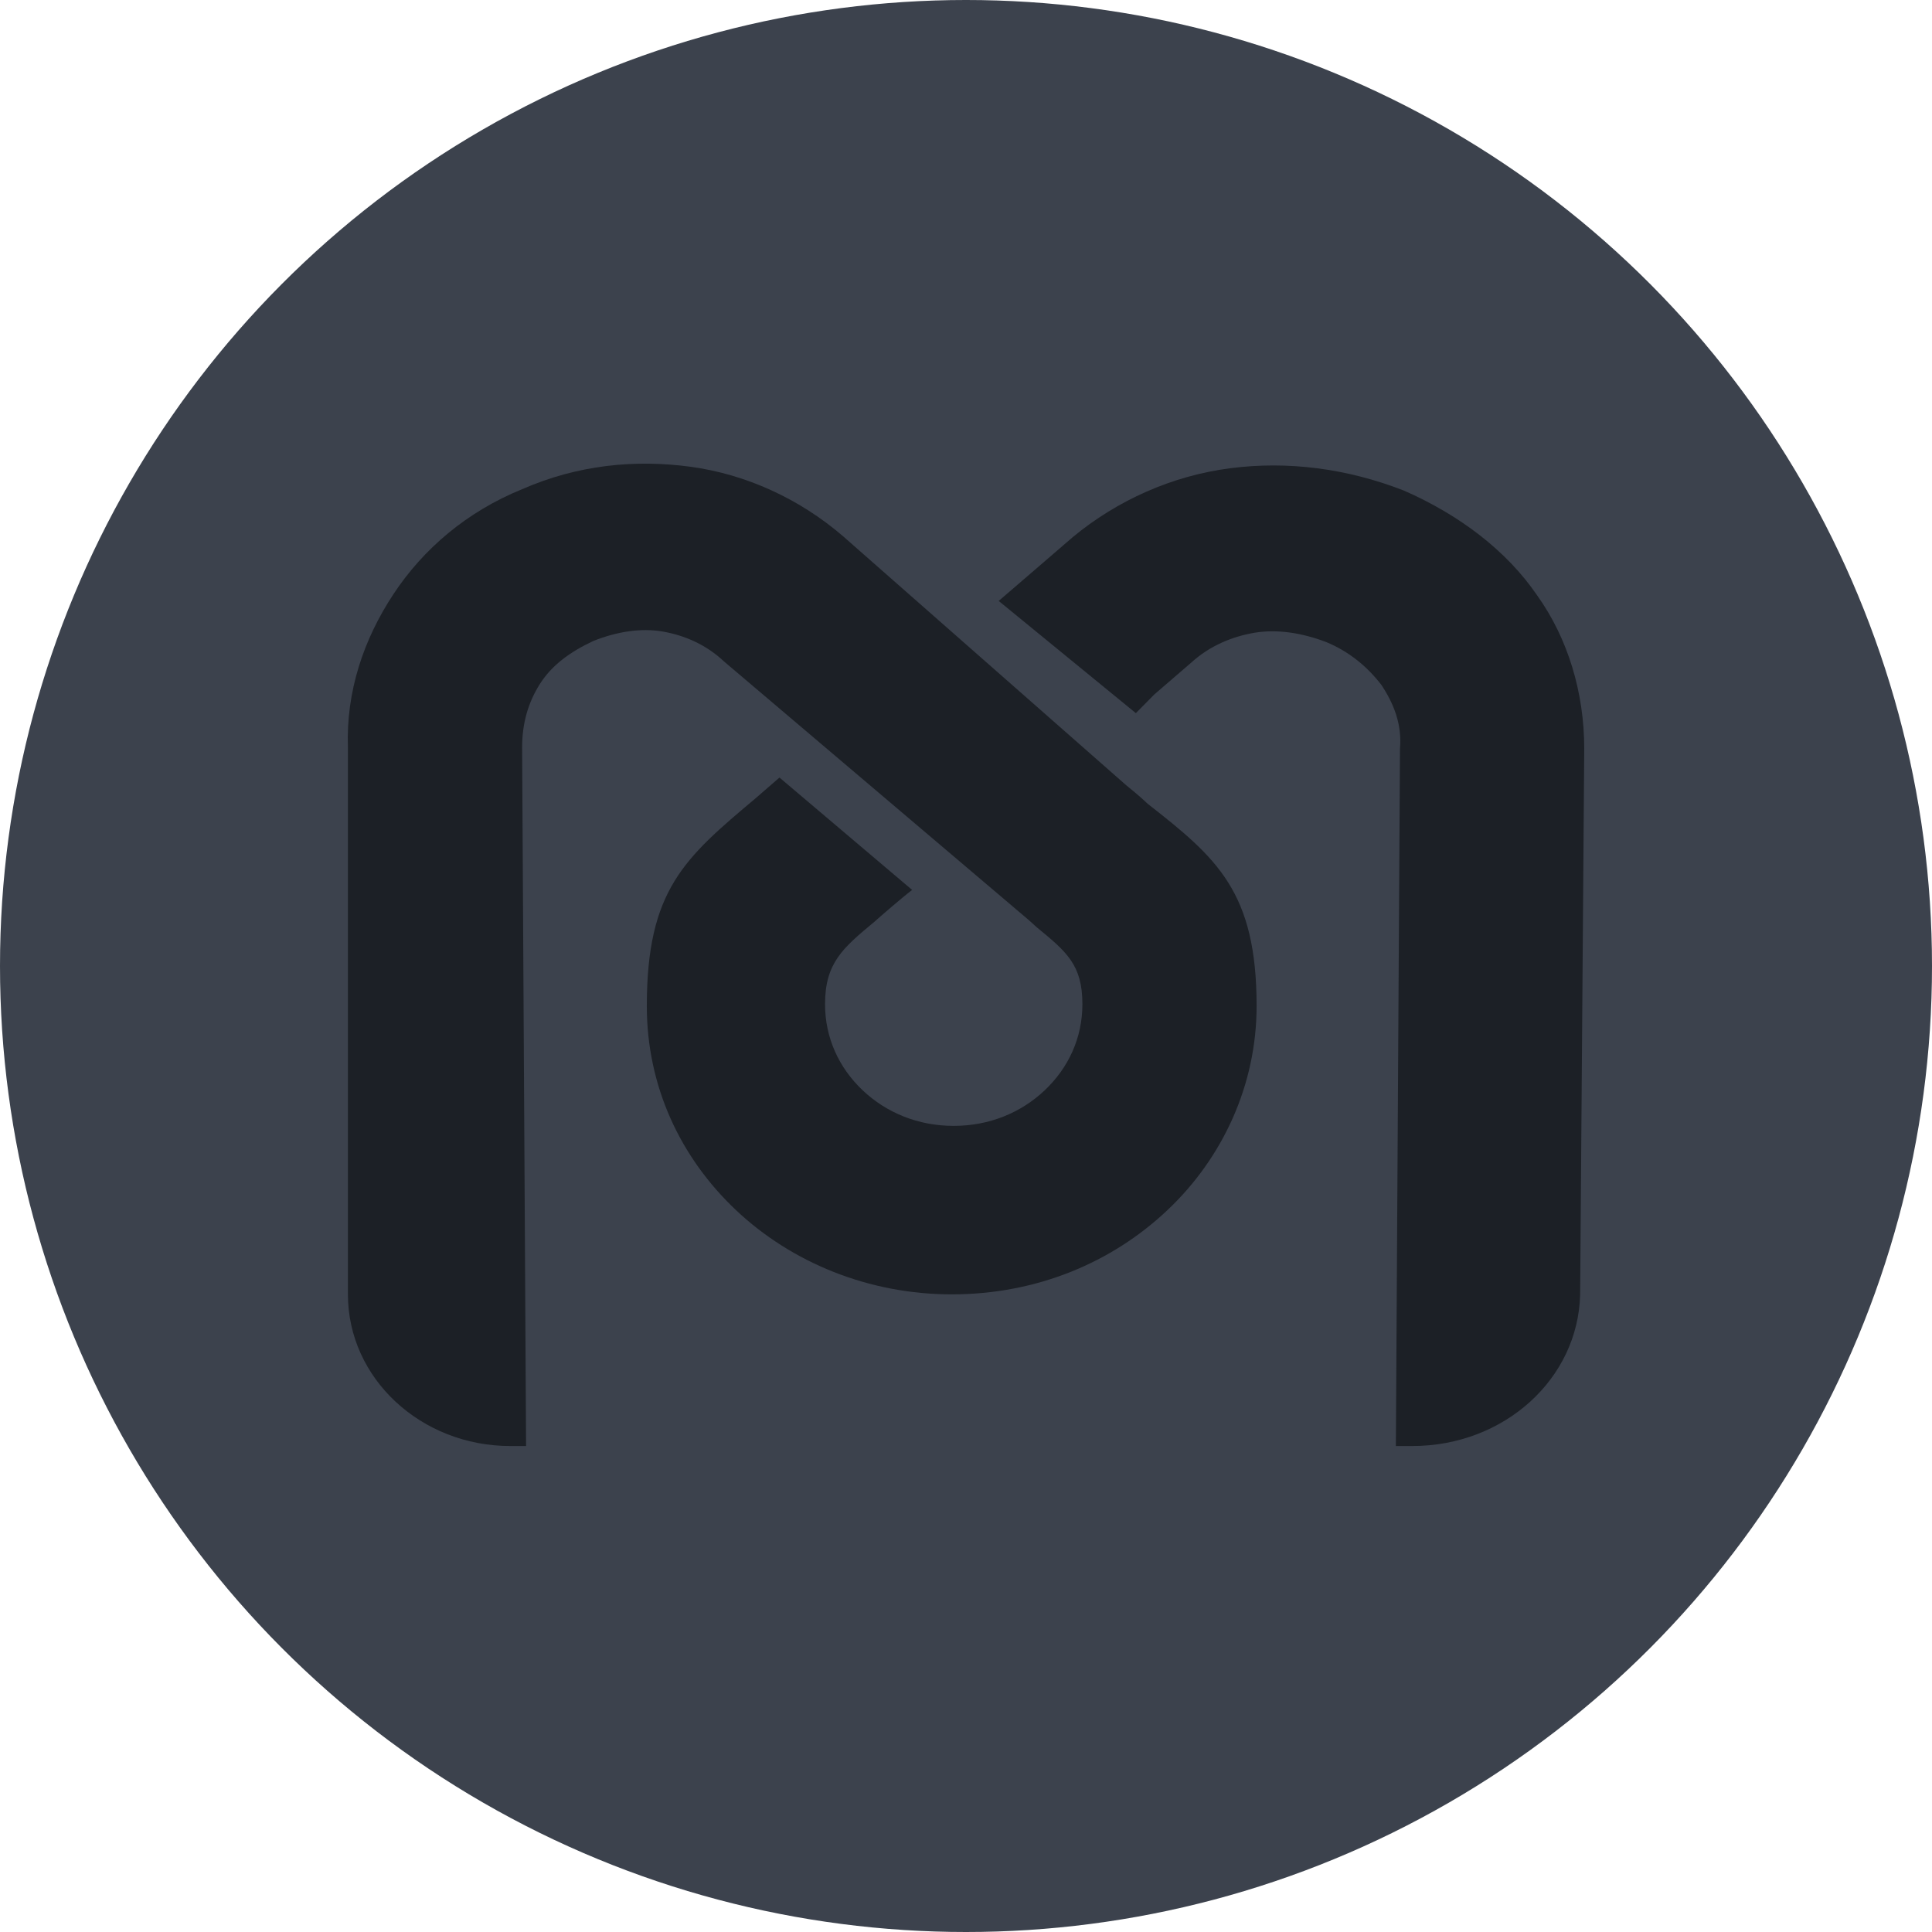 <?xml version="1.0" encoding="UTF-8"?>
<svg width="24px" height="24px" viewBox="0 0 24 24" version="1.1" xmlns="http://www.w3.org/2000/svg" xmlns:xlink="http://www.w3.org/1999/xlink">
    <title>首页-Dark</title>
    <defs>
        <circle id="path-1" cx="12" cy="12" r="12"></circle>
    </defs>
    <g id="组件/弹窗/导航" stroke="none" stroke-width="1" fill="none" fill-rule="evenodd">
        <g id="H5导航" transform="translate(-648, -159)">
            <g id="HECO-Dark默认" transform="translate(622, 152)">
                <g id="1首页-Dark" transform="translate(26, 7)">
                    <polygon id="路径" points="0 24 24 24 24 0 0 0"></polygon>
                    <g id="HMDX备份-3">
                        <mask id="mask-2" fill="white">
                            <use xlink:href="#path-1"></use>
                        </mask>
                        <use id="蒙版" fill="#3C424D" xlink:href="#path-1"></use>
                        <path d="M4.322,16.079 C4.322,17.126 5.232,17.963 6.338,17.963 L6.535,17.963 L6.486,9.287 C6.486,8.985 6.56,8.729 6.707,8.496 C6.855,8.264 7.076,8.101 7.371,7.962 C7.666,7.845 7.962,7.799 8.232,7.845 C8.503,7.892 8.773,8.008 8.994,8.217 L12.585,11.264 C12.609,11.288 12.757,11.404 12.88,11.52 C13.249,11.823 13.446,11.985 13.446,12.474 C13.446,12.892 13.274,13.264 12.978,13.544 C12.683,13.823 12.29,13.986 11.847,13.986 C11.405,13.986 11.011,13.823 10.716,13.544 C10.421,13.264 10.249,12.892 10.249,12.474 C10.249,11.962 10.47,11.776 10.863,11.45 C10.913,11.404 11.208,11.148 11.331,11.055 L9.683,9.659 L9.388,9.915 C8.503,10.659 8.035,11.055 8.035,12.497 C8.035,13.497 8.453,14.381 9.142,15.032 C9.831,15.683 10.79,16.079 11.823,16.079 C12.88,16.079 13.815,15.683 14.503,15.032 C15.192,14.381 15.61,13.474 15.61,12.497 C15.61,11.078 15.118,10.659 14.257,9.985 C14.208,9.939 14.159,9.892 13.987,9.752 L10.47,6.659 C9.929,6.194 9.265,5.891 8.576,5.798 C7.888,5.705 7.175,5.775 6.486,6.077 C5.797,6.357 5.256,6.822 4.888,7.38 C4.519,7.938 4.297,8.589 4.322,9.287 L4.322,16.079 Z" id="Fill-1" fill="#1C2026" fill-rule="nonzero" mask="url(#mask-2)"></path>
                        <path d="M14.339,8.627 L14.797,8.232 C15.026,8.023 15.306,7.907 15.585,7.86 C15.865,7.814 16.17,7.86 16.475,7.976 C16.755,8.092 16.984,8.278 17.162,8.511 C17.315,8.743 17.417,8.998 17.391,9.3 L17.34,17.963 L17.544,17.963 C18.688,17.963 19.604,17.127 19.629,16.082 L19.68,9.3 C19.68,8.603 19.477,7.93 19.095,7.396 C18.714,6.838 18.129,6.397 17.442,6.095 C16.73,5.817 15.992,5.724 15.28,5.817 C14.568,5.909 13.881,6.211 13.322,6.676 L12.864,7.071 L12.406,7.465 L14.11,8.859 L14.339,8.627 Z" id="Fill-3" fill="#1C2026" fill-rule="nonzero" mask="url(#mask-2)"></path>
                    </g>
                </g>
            </g>
        </g>
    </g>
</svg>